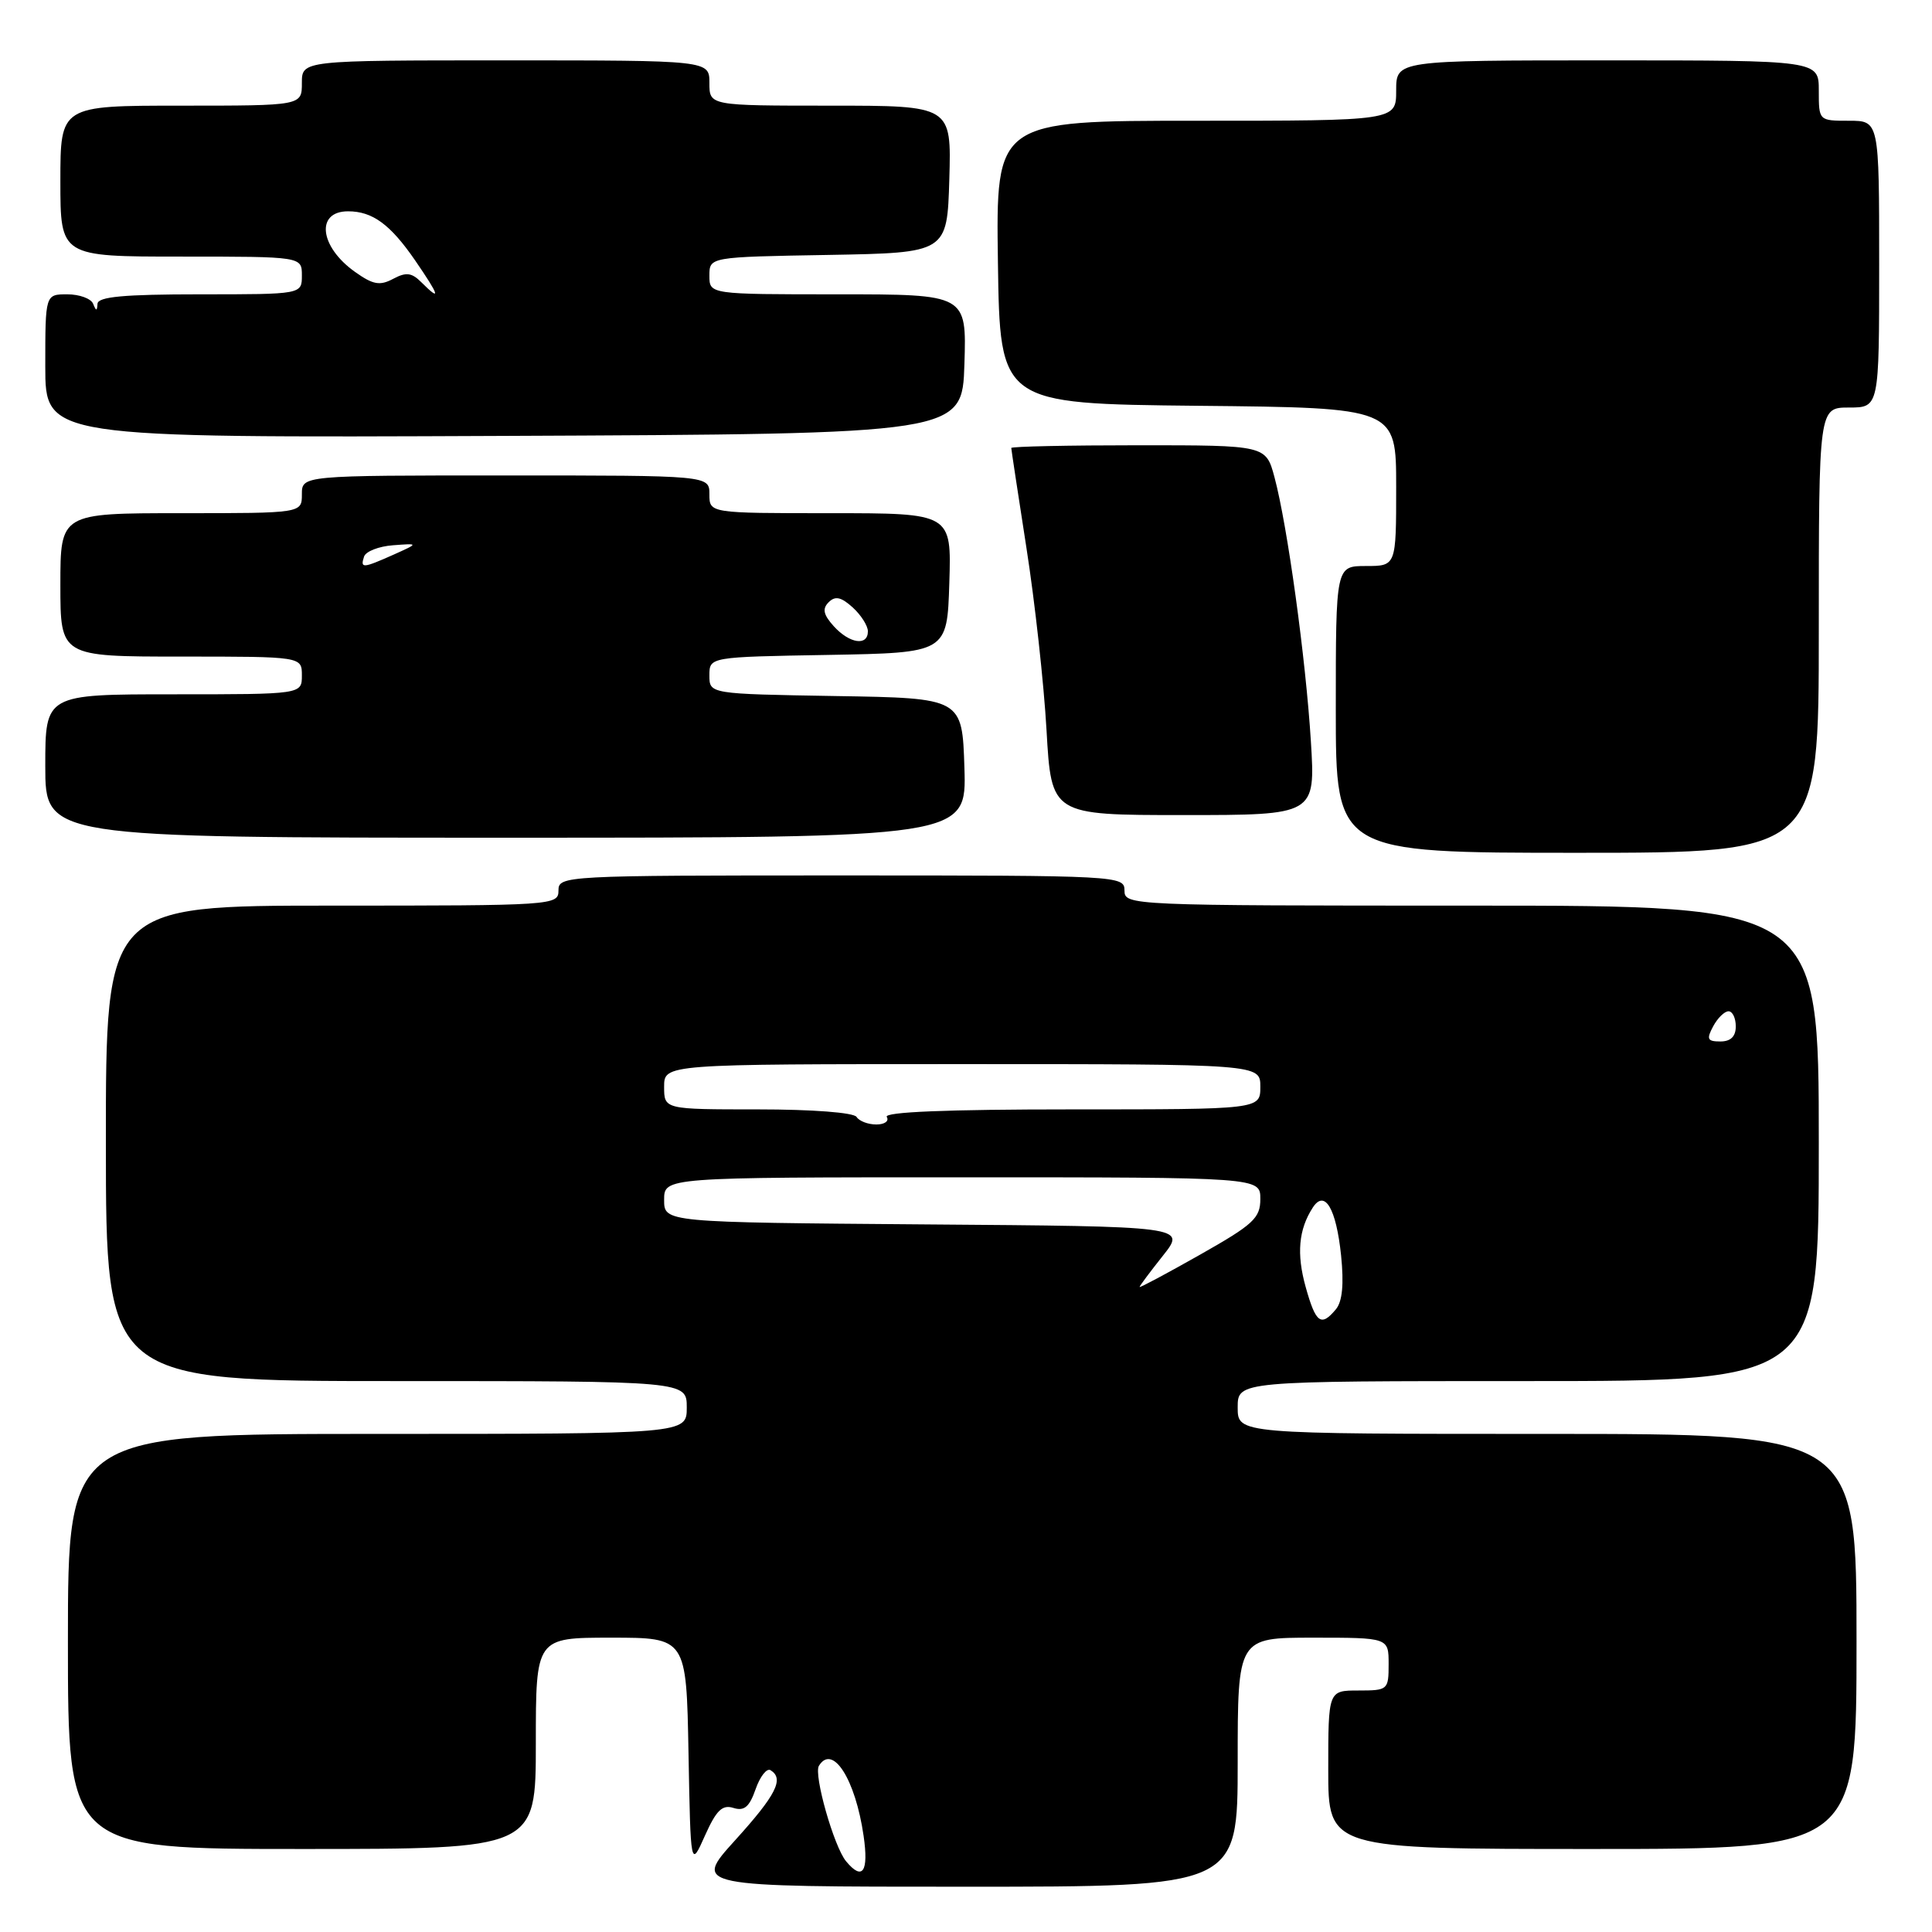 <?xml version="1.0" encoding="UTF-8" standalone="no"?>
<!DOCTYPE svg PUBLIC "-//W3C//DTD SVG 1.1//EN" "http://www.w3.org/Graphics/SVG/1.1/DTD/svg11.dtd" >
<svg xmlns="http://www.w3.org/2000/svg" xmlns:xlink="http://www.w3.org/1999/xlink" version="1.1" viewBox="0 0 256 256">
 <g >
 <path fill="currentColor"
d=" M 164.00 233.50 C 164.00 217.00 164.00 217.00 174.00 217.00 C 184.00 217.00 184.00 217.00 184.00 220.50 C 184.00 223.92 183.90 224.00 180.00 224.00 C 176.00 224.00 176.00 224.00 176.00 234.50 C 176.00 245.00 176.00 245.00 211.00 245.00 C 246.00 245.00 246.00 245.00 246.00 217.50 C 246.00 190.00 246.00 190.00 205.00 190.00 C 164.00 190.00 164.00 190.00 164.00 186.50 C 164.00 183.00 164.00 183.00 202.50 183.00 C 241.00 183.00 241.00 183.00 241.00 151.50 C 241.00 120.00 241.00 120.00 195.00 120.00 C 149.67 120.00 149.00 119.97 149.00 118.00 C 149.00 116.04 148.33 116.00 111.50 116.00 C 74.67 116.00 74.00 116.04 74.00 118.00 C 74.00 119.96 73.33 120.00 44.01 120.00 C 14.02 120.00 14.02 120.00 14.03 151.50 C 14.04 183.00 14.04 183.00 52.52 183.00 C 91.00 183.00 91.00 183.00 91.00 186.50 C 91.00 190.00 91.00 190.00 50.00 190.00 C 9.00 190.00 9.00 190.00 9.00 217.50 C 9.00 245.00 9.00 245.00 40.00 245.00 C 71.00 245.00 71.00 245.00 71.00 231.00 C 71.00 217.00 71.00 217.00 80.97 217.00 C 90.95 217.00 90.95 217.00 91.23 232.25 C 91.51 247.50 91.51 247.50 93.41 243.23 C 94.91 239.87 95.71 239.09 97.18 239.56 C 98.62 240.01 99.30 239.43 100.12 237.08 C 100.71 235.39 101.60 234.25 102.10 234.56 C 103.93 235.69 102.87 237.81 97.42 243.83 C 91.83 250.00 91.83 250.00 127.92 250.00 C 164.00 250.00 164.00 250.00 164.00 233.50 Z  M 241.00 83.50 C 241.00 54.00 241.00 54.00 245.00 54.00 C 249.00 54.00 249.00 54.00 249.00 35.00 C 249.00 16.00 249.00 16.00 245.00 16.00 C 241.00 16.00 241.00 16.00 241.00 12.00 C 241.00 8.00 241.00 8.00 213.00 8.00 C 185.00 8.00 185.00 8.00 185.00 12.00 C 185.00 16.00 185.00 16.00 158.48 16.00 C 131.96 16.00 131.96 16.00 132.23 34.75 C 132.50 53.50 132.50 53.50 158.75 53.77 C 185.00 54.03 185.00 54.03 185.00 64.52 C 185.00 75.00 185.00 75.00 181.00 75.00 C 177.00 75.00 177.00 75.00 177.00 94.00 C 177.00 113.00 177.00 113.00 209.00 113.00 C 241.00 113.00 241.00 113.00 241.00 83.50 Z  M 127.79 101.75 C 127.50 92.50 127.50 92.50 110.75 92.23 C 94.00 91.95 94.00 91.95 94.00 89.50 C 94.00 87.05 94.00 87.05 109.75 86.78 C 125.50 86.50 125.50 86.50 125.79 77.25 C 126.08 68.00 126.08 68.00 110.04 68.00 C 94.00 68.00 94.00 68.00 94.00 65.50 C 94.00 63.00 94.00 63.00 67.00 63.00 C 40.00 63.00 40.00 63.00 40.00 65.50 C 40.00 68.00 40.00 68.00 24.00 68.00 C 8.00 68.00 8.00 68.00 8.00 77.50 C 8.00 87.00 8.00 87.00 24.00 87.00 C 40.00 87.00 40.00 87.00 40.00 89.50 C 40.00 92.00 40.00 92.00 23.00 92.00 C 6.00 92.00 6.00 92.00 6.00 101.50 C 6.00 111.00 6.00 111.00 67.04 111.00 C 128.08 111.00 128.08 111.00 127.79 101.75 Z  M 173.70 98.25 C 173.02 87.26 170.59 69.64 168.88 63.25 C 167.74 59.00 167.74 59.00 150.87 59.00 C 141.59 59.00 134.00 59.16 134.00 59.36 C 134.00 59.56 134.91 65.52 136.01 72.61 C 137.12 79.70 138.32 90.56 138.67 96.75 C 139.31 108.00 139.31 108.00 156.80 108.00 C 174.30 108.00 174.30 108.00 173.70 98.25 Z  M 127.79 48.25 C 128.08 39.00 128.08 39.00 111.04 39.00 C 94.00 39.00 94.00 39.00 94.00 36.53 C 94.00 34.05 94.00 34.05 109.75 33.78 C 125.50 33.50 125.50 33.50 125.79 23.75 C 126.07 14.00 126.07 14.00 110.04 14.00 C 94.00 14.00 94.00 14.00 94.00 11.00 C 94.00 8.00 94.00 8.00 67.00 8.00 C 40.00 8.00 40.00 8.00 40.00 11.00 C 40.00 14.00 40.00 14.00 24.00 14.00 C 8.00 14.00 8.00 14.00 8.00 24.00 C 8.00 34.00 8.00 34.00 24.00 34.00 C 40.00 34.00 40.00 34.00 40.00 36.50 C 40.00 39.00 40.00 39.00 26.50 39.00 C 16.41 39.00 12.98 39.32 12.92 40.25 C 12.86 41.25 12.74 41.25 12.34 40.25 C 12.06 39.56 10.52 39.00 8.92 39.00 C 6.00 39.00 6.00 39.00 6.00 48.51 C 6.00 58.02 6.00 58.02 66.75 57.76 C 127.50 57.50 127.50 57.50 127.79 48.25 Z  M 112.11 246.63 C 110.50 244.69 107.79 235.15 108.51 233.98 C 110.33 231.03 113.34 235.74 114.43 243.25 C 115.13 248.05 114.29 249.26 112.11 246.63 Z  M 173.01 170.54 C 171.78 166.14 172.07 162.91 173.95 160.01 C 175.54 157.56 177.05 160.12 177.70 166.34 C 178.09 170.16 177.87 172.45 177.02 173.48 C 175.05 175.85 174.35 175.34 173.01 170.54 Z  M 151.00 170.53 C 151.00 170.39 152.39 168.53 154.09 166.39 C 157.18 162.50 157.18 162.50 122.59 162.24 C 88.00 161.97 88.00 161.97 88.00 158.99 C 88.00 156.00 88.00 156.00 127.50 156.00 C 167.00 156.00 167.00 156.00 167.00 158.87 C 167.00 161.41 166.09 162.25 159.00 166.26 C 154.60 168.75 151.00 170.67 151.00 170.53 Z  M 113.50 148.00 C 113.14 147.42 107.66 147.00 100.44 147.00 C 88.00 147.00 88.00 147.00 88.00 144.00 C 88.00 141.00 88.00 141.00 127.50 141.00 C 167.00 141.00 167.00 141.00 167.00 144.00 C 167.00 147.00 167.00 147.00 141.94 147.00 C 125.49 147.00 117.09 147.34 117.50 148.00 C 117.84 148.55 117.22 149.00 116.12 149.00 C 115.02 149.00 113.84 148.55 113.50 148.00 Z  M 227.00 136.00 C 227.59 134.90 228.50 134.00 229.04 134.00 C 229.57 134.00 230.00 134.90 230.00 136.00 C 230.00 137.34 229.33 138.00 227.96 138.00 C 226.24 138.00 226.09 137.70 227.00 136.00 Z  M 110.48 82.98 C 109.10 81.45 108.93 80.67 109.80 79.80 C 110.67 78.93 111.45 79.10 112.98 80.48 C 114.09 81.49 115.00 82.92 115.00 83.65 C 115.00 85.65 112.57 85.28 110.48 82.98 Z  M 48.24 73.75 C 48.47 73.06 50.19 72.39 52.08 72.25 C 55.50 71.99 55.50 71.99 52.14 73.50 C 48.05 75.32 47.72 75.34 48.24 73.75 Z  M 55.83 37.40 C 54.55 36.12 53.81 36.03 52.09 36.95 C 50.33 37.89 49.43 37.73 47.03 36.02 C 42.33 32.68 41.80 28.00 46.12 28.00 C 49.36 28.00 51.72 29.73 55.01 34.51 C 58.25 39.23 58.49 40.06 55.83 37.40 Z "/>
</g>
</svg>